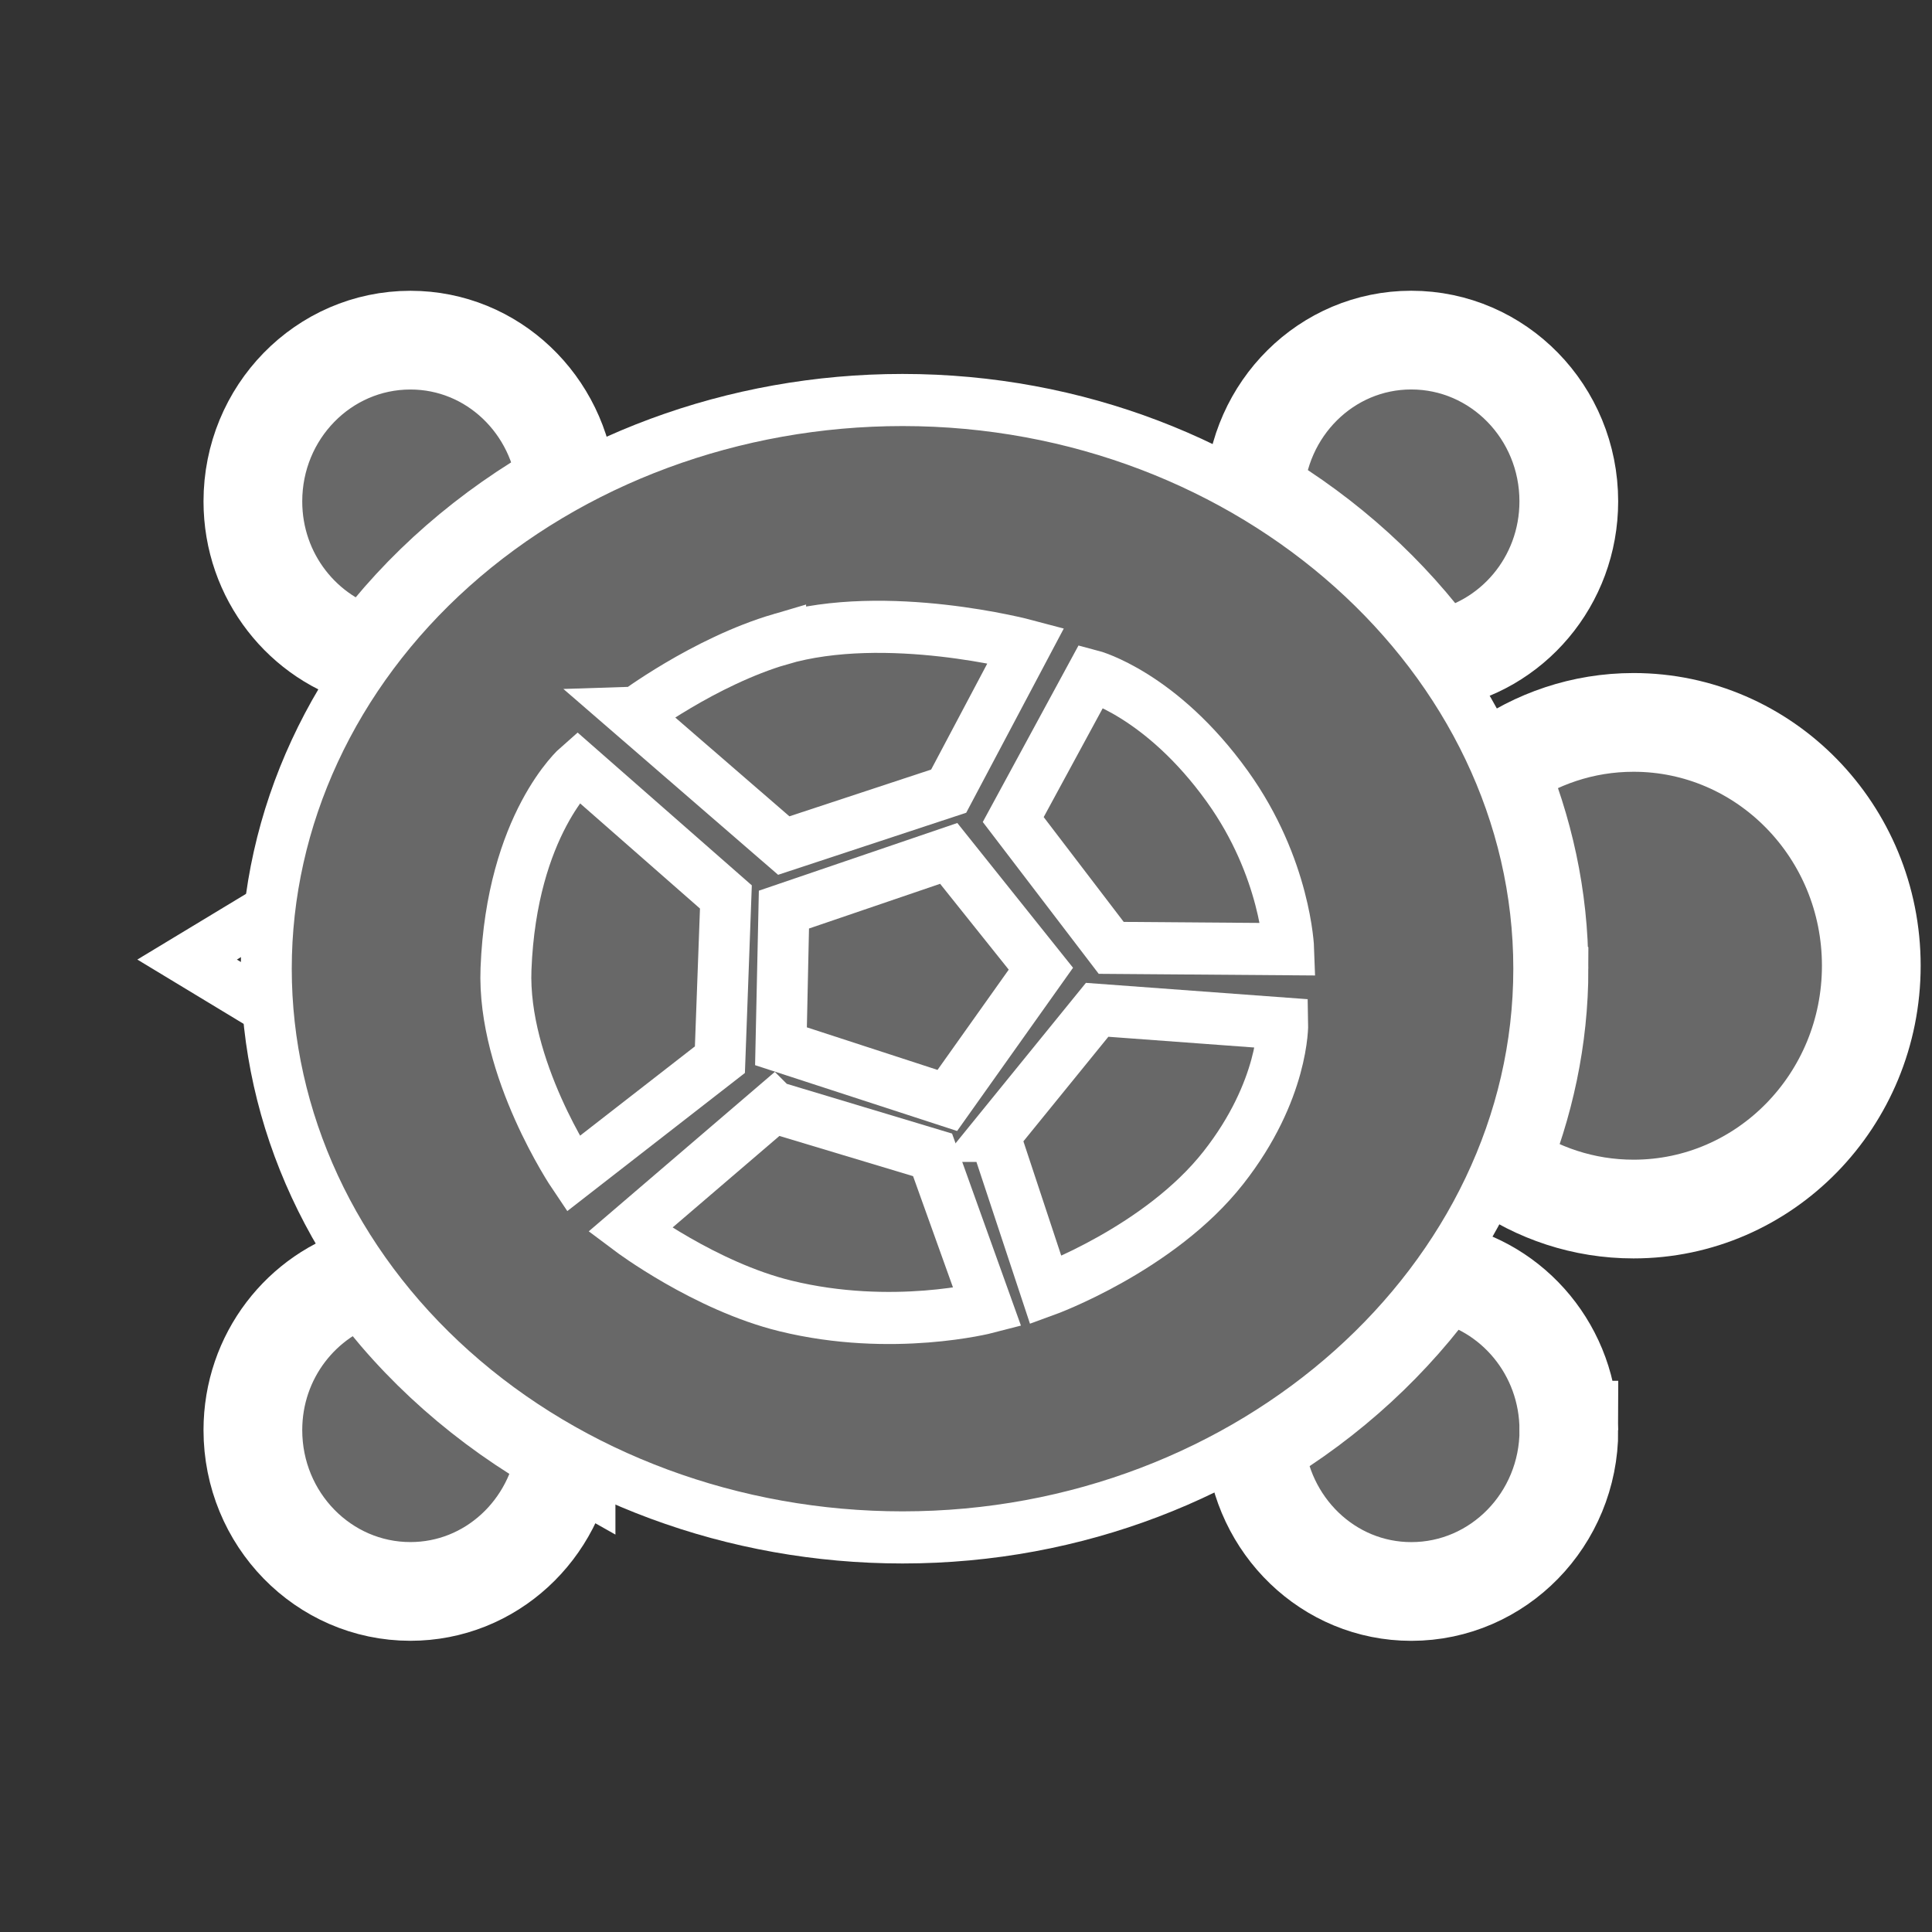 <?xml version="1.0" encoding="UTF-8" standalone="no"?>
<!-- Created with Inkscape (http://www.inkscape.org/) -->

<svg
   xmlns:svg="http://www.w3.org/2000/svg"
   xmlns="http://www.w3.org/2000/svg"
   version="1.0"
   width="45"
   height="45"
   viewBox="0 0 55 55"
   id="svg2"
   xml:space="preserve">
<rect x="0" y="0" width="55" height="55" fill="#333333" stroke="none"/>
<defs
   id="defs12">
	
</defs><g
   transform="matrix(0,1.222,-1.222,0,62.905,-6.111)"
   id="g2937"><path
     d="m 27.567,45.252 c -0.469,0 -0.933,-0.029 -1.39,-0.083 l 1.178,1.949 1.161,-1.919 c -0.315,0.025 -0.629,0.053 -0.95,0.053 z"
     id="path3003"
     style="fill:none;stroke:#ffffff;stroke-width:1.2;stroke-miterlimit:4;stroke-opacity:1;stroke-dasharray:none" /><path
     d="m 38.318,14.929 c -1.837,0 -3.36,1.29 -3.687,2.992 1.578,1.116 2.935,2.584 3.969,4.32 1.94,-0.143 3.476,-1.71 3.476,-3.642 0,-2.027 -1.683,-3.671 -3.758,-3.671 z"
     id="path3007"
     style="fill:#686868;fill-opacity:1;stroke:#ffffff;stroke-width:2.3;stroke-miterlimit:4;stroke-opacity:1;stroke-dasharray:none" /><path
     d="m 38.787,38.29 c -1.039,1.852 -2.428,3.427 -4.073,4.609 0.442,1.546 1.879,2.687 3.603,2.687 2.074,0 3.758,-1.643 3.758,-3.67 0,-1.871 -1.437,-3.398 -3.288,-3.626 z"
     id="path3009"
     style="fill:#686868;fill-opacity:1;stroke:#ffffff;stroke-width:2.3;stroke-miterlimit:4;stroke-opacity:1;stroke-dasharray:none" /><path
     d="m 16.341,38.277 c -1.913,0.171 -3.416,1.725 -3.416,3.639 0,2.027 1.681,3.67 3.756,3.67 1.752,0 3.212,-1.178 3.627,-2.764 -1.599,-1.175 -2.95,-2.728 -3.966,-4.545 z"
     id="path3011"
     style="fill:#686868;fill-opacity:1;stroke:#ffffff;stroke-width:2.3;stroke-miterlimit:4;stroke-opacity:1;stroke-dasharray:none" /><path
     d="m 20.376,18.008 c -0.291,-1.745 -1.829,-3.078 -3.696,-3.078 -2.075,0 -3.756,1.643 -3.756,3.67 0,1.976 1.601,3.575 3.604,3.655 1.007,-1.695 2.319,-3.139 3.848,-4.247 z"
     id="path3013"
     style="fill:#686868;fill-opacity:1;stroke:#ffffff;stroke-width:2.3;stroke-miterlimit:4;stroke-opacity:1;stroke-dasharray:none" /><path
     d="m 27.567,15.624 c 1.62,0 3.165,0.341 4.6,0.936 0.629,-0.893 1,-1.972 1,-3.138 0,-3.059 -2.538,-5.539 -5.669,-5.539 -3.13,0 -5.668,2.48 -5.668,5.539 0,1.185 0.384,2.28 1.032,3.181 1.464,-0.621 3.045,-0.978 4.704,-0.978 z"
     id="path3015"
     style="fill:#686868;fill-opacity:1;stroke:#ffffff;stroke-width:2.3;stroke-miterlimit:4;stroke-opacity:1;stroke-dasharray:none" /><g
     transform="matrix(0.849,0,0,0.83,4.223,5.202)"
     id="g3017"
     style="fill:#686868;fill-opacity:1;stroke:#ffffff;stroke-width:1.43;stroke-miterlimit:4;stroke-opacity:1;stroke-dasharray:none"><path
       d="m 43.102,30.421 c 0,4.734 -1.645,9.28 -4.571,12.627 -2.925,3.348 -6.897,5.231 -11.034,5.231 -4.137,0 -8.109,-1.883 -11.034,-5.231 -2.925,-3.348 -4.571,-7.893 -4.571,-12.627 0,-9.797 7.044,-17.858 15.605,-17.858 8.561,0 15.605,8.061 15.605,17.858 z"
       id="path3019"
       style="fill:#686868;fill-opacity:1;stroke:#ffffff;stroke-width:1.43;stroke-miterlimit:4;stroke-opacity:1;stroke-dasharray:none" /></g><g
     transform="matrix(0.849,0,0,0.83,4.223,5.202)"
     id="g3021"
     style="fill:none;stroke:#ffffff;stroke-width:1.43;stroke-miterlimit:4;stroke-opacity:1;stroke-dasharray:none"><path
       d="m 25.875,33.75 -1.542,-4.625 3.164,-2.587 3.615,2.626 -1.487,4.669 z"
       id="path3023"
       style="fill:none;stroke:#ffffff;stroke-width:1.43;stroke-miterlimit:4;stroke-opacity:1;stroke-dasharray:none" /><path
       d="m 27.501,41.551 c -3.968,-0.16 -5.543,-2.009 -5.543,-2.009 l 3.57,-4.163 4.465,0.168 3.132,4.12 c 0,0 -2.89,1.994 -5.624,1.884 z"
       id="path3025"
       style="fill:none;stroke:#ffffff;stroke-width:1.43;stroke-miterlimit:4;stroke-opacity:1;stroke-dasharray:none" /><path
       d="m 18.453,33.843 c -0.849,-2.968 0.172,-6.884 0.172,-6.884 l 4,2.167 1.493,4.629 -3.582,4.233 c 0,-10e-4 -1.465,-1.99 -2.083,-4.145 z"
       id="path3027"
       style="fill:none;stroke:#ffffff;stroke-width:1.43;stroke-miterlimit:4;stroke-opacity:1;stroke-dasharray:none" /><path
       d="m 19.458,25.125 c 0,0 0.5,-1.958 3.039,-3.822 2.237,-1.643 4.465,-1.72 4.465,-1.72 l -0.037,4.981 -3.521,2.75 -3.946,-2.189 z"
       id="path3029"
       style="fill:none;stroke:#ffffff;stroke-width:1.43;stroke-miterlimit:4;stroke-opacity:1;stroke-dasharray:none" /><path
       d="M 32.084,27.834 28.625,24.959 29,19.75 c 0,0 1.834,-0.042 3.959,1.667 2.228,1.791 3.362,4.983 3.362,4.983 l -4.237,1.434 z"
       id="path3031"
       style="fill:none;stroke:#ffffff;stroke-width:1.43;stroke-miterlimit:4;stroke-opacity:1;stroke-dasharray:none" /><path
       d="m 31.292,34.042 1.313,-4.464 4.187,-1.536 c 0,0 0.677,2.663 -0.042,5.667 -0.54,2.256 -2.084,4.361 -2.084,4.361 l -3.374,-4.028 z"
       id="path3033"
       style="fill:none;stroke:#ffffff;stroke-width:1.43;stroke-miterlimit:4;stroke-opacity:1;stroke-dasharray:none" /></g></g><path
   d=""
   id="path2385"
   style="fill:#a0ffa0;fill-opacity:1;stroke:#00c000;stroke-width:1.5;stroke-linecap:round;stroke-miterlimit:4;stroke-opacity:1;stroke-dasharray:none" /></svg>